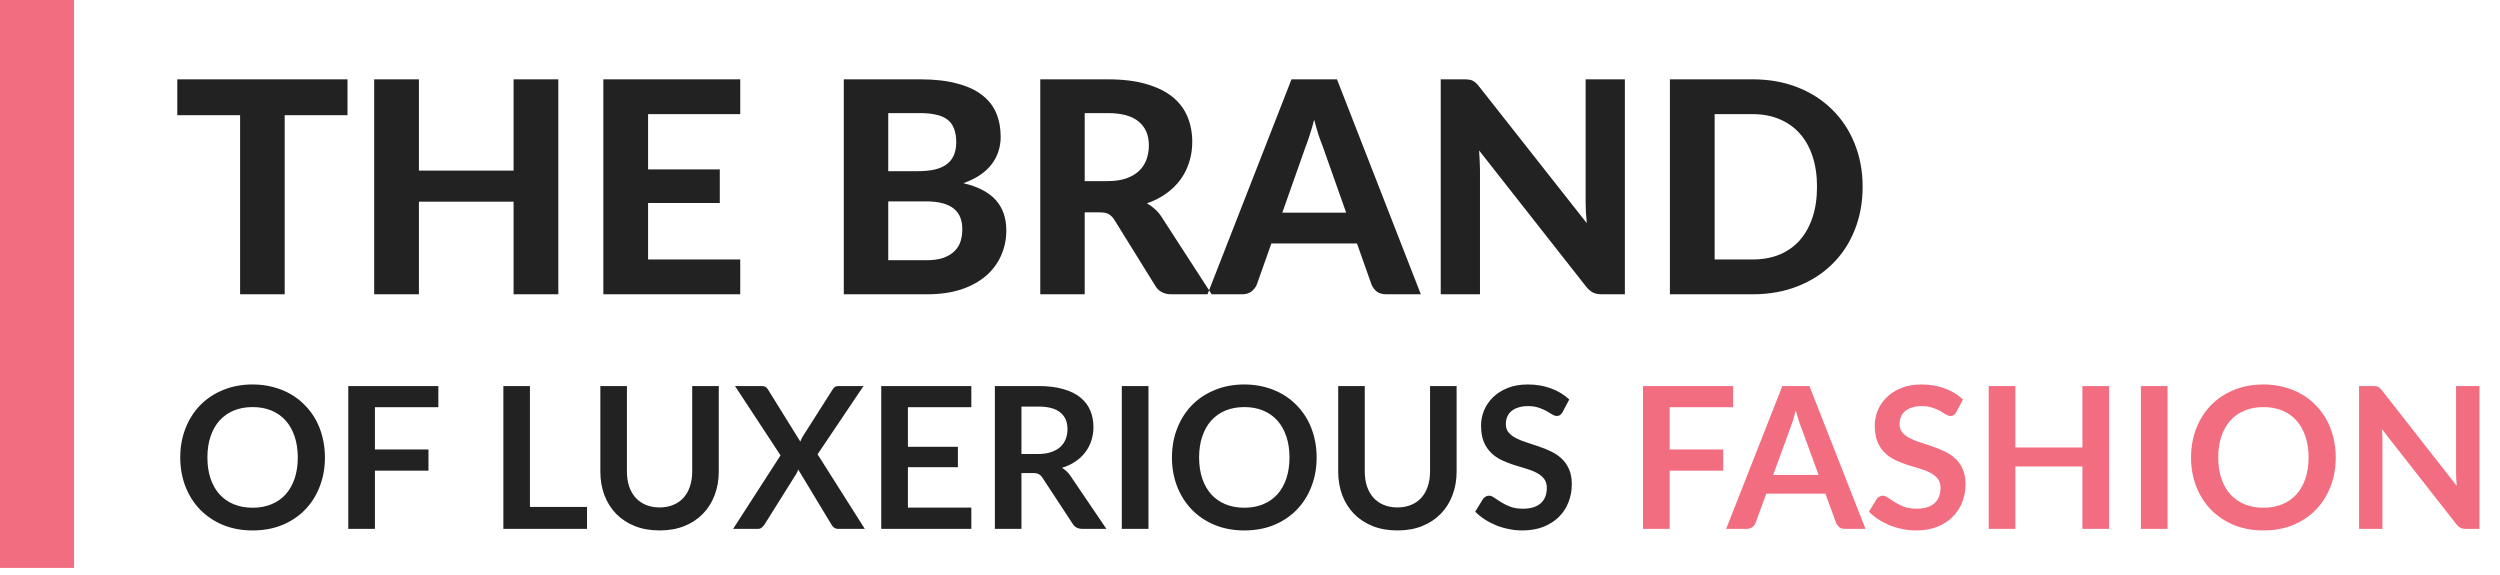 <svg width="405" height="93.099" viewBox="0 0 405 93.099" fill="none" xmlns="http://www.w3.org/2000/svg" xmlns:xlink="http://www.w3.org/1999/xlink">
	<defs/>
	<path id="Rectangle 16 copy" d="M0 0L12 0L12 92L0 92L0 0Z" fill="#F16D7F" fill-opacity="1" fill-rule="evenodd"/>
	<path id="THE BRAND OF LUXERIOUS FASHION" d="M56.296 18.659L46.12 18.659L46.12 47.675L38.896 47.675L38.896 18.659L28.72 18.659L28.72 12.851L56.296 12.851L56.296 18.659ZM90.449 12.851L90.449 47.675L83.201 47.675L83.201 32.675L67.865 32.675L67.865 47.675L60.617 47.675L60.617 12.851L67.865 12.851L67.865 27.635L83.201 27.635L83.201 12.851L90.449 12.851ZM104.99 18.491L104.99 27.443L116.606 27.443L116.606 32.891L104.99 32.891L104.99 42.035L119.918 42.035L119.918 47.675L97.742 47.675L97.742 12.851L119.918 12.851L119.918 18.491L104.99 18.491ZM150.063 42.155C151.215 42.155 152.159 42.019 152.895 41.747C153.647 41.459 154.247 41.083 154.695 40.619C155.143 40.155 155.455 39.627 155.631 39.035C155.807 38.427 155.895 37.803 155.895 37.163C155.895 36.459 155.791 35.827 155.583 35.267C155.375 34.707 155.039 34.235 154.575 33.851C154.111 33.451 153.503 33.147 152.751 32.939C152.015 32.731 151.103 32.627 150.015 32.627L143.895 32.627L143.895 42.155L150.063 42.155ZM143.895 18.323L143.895 27.731L148.623 27.731C149.631 27.731 150.527 27.651 151.311 27.491C152.095 27.315 152.751 27.043 153.279 26.675C153.807 26.307 154.207 25.827 154.479 25.235C154.767 24.627 154.911 23.899 154.911 23.051C154.911 22.187 154.791 21.451 154.551 20.843C154.327 20.235 153.975 19.747 153.495 19.379C153.015 19.011 152.407 18.747 151.671 18.587C150.935 18.411 150.063 18.323 149.055 18.323L143.895 18.323ZM149.055 12.851C151.391 12.851 153.383 13.075 155.031 13.523C156.695 13.955 158.047 14.579 159.087 15.395C160.143 16.195 160.911 17.171 161.391 18.323C161.871 19.475 162.111 20.763 162.111 22.187C162.111 22.987 161.991 23.755 161.751 24.491C161.527 25.227 161.167 25.923 160.671 26.579C160.191 27.219 159.567 27.803 158.799 28.331C158.031 28.859 157.119 29.307 156.063 29.675C158.431 30.235 160.183 31.147 161.319 32.411C162.455 33.675 163.023 35.315 163.023 37.331C163.023 38.803 162.735 40.171 162.159 41.435C161.599 42.699 160.775 43.795 159.687 44.723C158.599 45.651 157.255 46.379 155.655 46.907C154.071 47.419 152.247 47.675 150.183 47.675L136.695 47.675L136.695 12.851L149.055 12.851ZM179.419 29.339C180.587 29.339 181.595 29.195 182.443 28.907C183.291 28.603 183.987 28.195 184.531 27.683C185.075 27.155 185.475 26.539 185.731 25.835C185.987 25.131 186.115 24.363 186.115 23.531C186.115 21.883 185.563 20.603 184.459 19.691C183.371 18.779 181.707 18.323 179.467 18.323L175.723 18.323L175.723 29.339L179.419 29.339ZM196.291 47.675L189.787 47.675C188.571 47.675 187.691 47.211 187.147 46.283L180.523 35.603C180.251 35.187 179.947 34.883 179.611 34.691C179.291 34.499 178.811 34.403 178.171 34.403L175.723 34.403L175.723 47.675L168.523 47.675L168.523 12.851L179.467 12.851C181.899 12.851 183.979 13.107 185.707 13.619C187.435 14.115 188.851 14.811 189.955 15.707C191.059 16.603 191.867 17.675 192.379 18.923C192.891 20.155 193.147 21.515 193.147 23.003C193.147 24.155 192.979 25.251 192.643 26.291C192.323 27.315 191.851 28.251 191.227 29.099C190.603 29.947 189.835 30.699 188.923 31.355C188.011 32.011 186.971 32.539 185.803 32.939C186.267 33.195 186.699 33.507 187.099 33.875C187.499 34.227 187.859 34.651 188.179 35.147L196.291 47.675ZM218.079 34.451L214.311 23.795C214.087 23.235 213.847 22.579 213.591 21.827C213.351 21.075 213.119 20.259 212.895 19.379C212.671 20.275 212.431 21.107 212.175 21.875C211.935 22.627 211.703 23.283 211.479 23.843L207.735 34.451L218.079 34.451ZM230.175 47.675L224.583 47.675C223.959 47.675 223.447 47.531 223.047 47.243C222.663 46.939 222.375 46.555 222.183 46.091L219.831 39.443L205.959 39.443L203.607 46.091C203.447 46.491 203.167 46.859 202.767 47.195C202.367 47.515 201.863 47.675 201.255 47.675L195.615 47.675L209.223 12.851L216.591 12.851L230.175 47.675ZM263.23 12.851L263.23 47.675L259.51 47.675C258.95 47.675 258.478 47.587 258.094 47.411C257.71 47.219 257.334 46.899 256.966 46.451L239.614 24.371C239.662 24.931 239.694 25.483 239.71 26.027C239.742 26.571 239.758 27.075 239.758 27.539L239.758 47.675L233.398 47.675L233.398 12.851L237.19 12.851C237.494 12.851 237.75 12.867 237.958 12.899C238.182 12.915 238.382 12.971 238.558 13.067C238.734 13.147 238.902 13.259 239.062 13.403C239.222 13.547 239.398 13.739 239.59 13.979L257.062 36.155C256.998 35.547 256.95 34.963 256.918 34.403C256.886 33.827 256.87 33.283 256.87 32.771L256.87 12.851L263.23 12.851ZM301.747 30.251C301.747 32.795 301.315 35.139 300.451 37.283C299.603 39.411 298.395 41.243 296.827 42.779C295.275 44.315 293.403 45.515 291.211 46.379C289.019 47.243 286.587 47.675 283.915 47.675L270.523 47.675L270.523 12.851L283.915 12.851C286.587 12.851 289.019 13.283 291.211 14.147C293.403 15.011 295.275 16.219 296.827 17.771C298.395 19.307 299.603 21.139 300.451 23.267C301.315 25.395 301.747 27.723 301.747 30.251ZM294.355 30.251C294.355 28.427 294.115 26.787 293.635 25.331C293.155 23.875 292.467 22.643 291.571 21.635C290.675 20.627 289.579 19.851 288.283 19.307C287.003 18.763 285.547 18.491 283.915 18.491L277.771 18.491L277.771 42.035L283.915 42.035C285.547 42.035 287.003 41.771 288.283 41.243C289.579 40.699 290.675 39.923 291.571 38.915C292.467 37.891 293.155 36.651 293.635 35.195C294.115 33.739 294.355 32.091 294.355 30.251ZM52.64 74.107C52.64 75.803 52.357 77.376 51.792 78.827C51.237 80.267 50.448 81.515 49.424 82.571C48.4 83.627 47.168 84.454 45.728 85.051C44.288 85.638 42.688 85.931 40.928 85.931C39.179 85.931 37.584 85.638 36.144 85.051C34.704 84.454 33.467 83.627 32.432 82.571C31.408 81.515 30.613 80.267 30.048 78.827C29.483 77.376 29.2 75.803 29.2 74.107C29.2 72.411 29.483 70.843 30.048 69.403C30.613 67.953 31.408 66.699 32.432 65.643C33.467 64.587 34.704 63.766 36.144 63.179C37.584 62.582 39.179 62.283 40.928 62.283C42.101 62.283 43.205 62.422 44.24 62.699C45.275 62.966 46.224 63.35 47.088 63.851C47.952 64.342 48.725 64.945 49.408 65.659C50.101 66.363 50.688 67.153 51.168 68.027C51.648 68.902 52.011 69.851 52.256 70.875C52.512 71.899 52.64 72.977 52.64 74.107ZM48.24 74.107C48.24 72.838 48.069 71.702 47.728 70.699C47.387 69.686 46.901 68.827 46.272 68.123C45.643 67.419 44.875 66.88 43.968 66.507C43.072 66.134 42.059 65.947 40.928 65.947C39.797 65.947 38.779 66.134 37.872 66.507C36.976 66.88 36.208 67.419 35.568 68.123C34.939 68.827 34.453 69.686 34.112 70.699C33.771 71.702 33.6 72.838 33.6 74.107C33.6 75.376 33.771 76.518 34.112 77.531C34.453 78.534 34.939 79.387 35.568 80.091C36.208 80.784 36.976 81.318 37.872 81.691C38.779 82.064 39.797 82.251 40.928 82.251C42.059 82.251 43.072 82.064 43.968 81.691C44.875 81.318 45.643 80.784 46.272 80.091C46.901 79.387 47.387 78.534 47.728 77.531C48.069 76.518 48.24 75.376 48.24 74.107ZM60.74 65.963L60.74 72.811L69.412 72.811L69.412 76.251L60.74 76.251L60.74 85.675L56.42 85.675L56.42 62.539L71.012 62.539L71.012 65.963L60.74 65.963ZM95.097 82.123L95.097 85.675L81.545 85.675L81.545 62.539L85.849 62.539L85.849 82.123L95.097 82.123ZM106.857 82.203C107.689 82.203 108.43 82.064 109.081 81.787C109.742 81.51 110.297 81.121 110.745 80.619C111.193 80.118 111.534 79.51 111.769 78.795C112.014 78.081 112.137 77.281 112.137 76.395L112.137 62.539L116.441 62.539L116.441 76.395C116.441 77.771 116.217 79.046 115.769 80.219C115.331 81.382 114.697 82.39 113.865 83.243C113.043 84.086 112.041 84.747 110.857 85.227C109.673 85.697 108.339 85.931 106.857 85.931C105.363 85.931 104.025 85.697 102.841 85.227C101.657 84.747 100.649 84.086 99.817 83.243C98.995 82.39 98.361 81.382 97.913 80.219C97.475 79.046 97.257 77.771 97.257 76.395L97.257 62.539L101.561 62.539L101.561 76.379C101.561 77.264 101.678 78.064 101.913 78.779C102.158 79.494 102.505 80.107 102.953 80.619C103.411 81.121 103.966 81.51 104.617 81.787C105.278 82.064 106.025 82.203 106.857 82.203ZM140.095 85.675L135.807 85.675C135.508 85.675 135.268 85.6 135.087 85.451C134.916 85.302 134.777 85.131 134.671 84.939L129.311 76.059C129.225 76.326 129.124 76.555 129.007 76.747L123.871 84.939C123.743 85.121 123.593 85.291 123.423 85.451C123.263 85.6 123.049 85.675 122.783 85.675L118.767 85.675L126.447 73.771L119.071 62.539L123.359 62.539C123.657 62.539 123.871 62.582 123.999 62.667C124.137 62.742 124.265 62.87 124.383 63.051L129.647 71.531C129.753 71.264 129.881 70.998 130.031 70.731L134.863 63.131C134.98 62.928 135.108 62.779 135.247 62.683C135.385 62.587 135.561 62.539 135.775 62.539L139.887 62.539L132.447 73.595L140.095 85.675ZM147.083 65.963L147.083 72.379L155.18 72.379L155.18 75.691L147.083 75.691L147.083 82.235L157.355 82.235L157.355 85.675L142.764 85.675L142.764 62.539L157.355 62.539L157.355 65.963L147.083 65.963ZM168.162 73.547C168.972 73.547 169.676 73.446 170.274 73.243C170.882 73.04 171.378 72.763 171.762 72.411C172.156 72.049 172.45 71.622 172.642 71.131C172.834 70.641 172.93 70.102 172.93 69.515C172.93 68.342 172.54 67.441 171.762 66.811C170.994 66.182 169.815 65.867 168.226 65.867L165.474 65.867L165.474 73.547L168.162 73.547ZM179.234 85.675L175.346 85.675C174.61 85.675 174.076 85.387 173.746 84.811L168.882 77.403C168.7 77.126 168.498 76.928 168.274 76.811C168.06 76.694 167.74 76.635 167.314 76.635L165.474 76.635L165.474 85.675L161.17 85.675L161.17 62.539L168.226 62.539C169.794 62.539 171.138 62.705 172.258 63.035C173.388 63.355 174.311 63.809 175.026 64.395C175.751 64.982 176.284 65.686 176.626 66.507C176.967 67.318 177.138 68.214 177.138 69.195C177.138 69.974 177.02 70.71 176.786 71.403C176.562 72.097 176.231 72.726 175.794 73.291C175.367 73.856 174.834 74.353 174.194 74.779C173.564 75.206 172.844 75.542 172.034 75.787C172.311 75.947 172.567 76.139 172.802 76.363C173.036 76.576 173.25 76.832 173.442 77.131L179.234 85.675ZM186.052 85.675L181.732 85.675L181.732 62.539L186.052 62.539L186.052 85.675ZM213.296 74.107C213.296 75.803 213.014 77.376 212.448 78.827C211.894 80.267 211.104 81.515 210.08 82.571C209.056 83.627 207.824 84.454 206.384 85.051C204.944 85.638 203.344 85.931 201.584 85.931C199.835 85.931 198.24 85.638 196.8 85.051C195.36 84.454 194.123 83.627 193.088 82.571C192.064 81.515 191.27 80.267 190.704 78.827C190.139 77.376 189.856 75.803 189.856 74.107C189.856 72.411 190.139 70.843 190.704 69.403C191.27 67.953 192.064 66.699 193.088 65.643C194.123 64.587 195.36 63.766 196.8 63.179C198.24 62.582 199.835 62.283 201.584 62.283C202.758 62.283 203.862 62.422 204.896 62.699C205.931 62.966 206.88 63.35 207.744 63.851C208.608 64.342 209.382 64.945 210.064 65.659C210.758 66.363 211.344 67.153 211.824 68.027C212.304 68.902 212.667 69.851 212.912 70.875C213.168 71.899 213.296 72.977 213.296 74.107ZM208.896 74.107C208.896 72.838 208.726 71.702 208.384 70.699C208.043 69.686 207.558 68.827 206.928 68.123C206.299 67.419 205.531 66.88 204.624 66.507C203.728 66.134 202.715 65.947 201.584 65.947C200.454 65.947 199.435 66.134 198.528 66.507C197.632 66.88 196.864 67.419 196.224 68.123C195.595 68.827 195.11 69.686 194.768 70.699C194.427 71.702 194.256 72.838 194.256 74.107C194.256 75.376 194.427 76.518 194.768 77.531C195.11 78.534 195.595 79.387 196.224 80.091C196.864 80.784 197.632 81.318 198.528 81.691C199.435 82.064 200.454 82.251 201.584 82.251C202.715 82.251 203.728 82.064 204.624 81.691C205.531 81.318 206.299 80.784 206.928 80.091C207.558 79.387 208.043 78.534 208.384 77.531C208.726 76.518 208.896 75.376 208.896 74.107ZM226.388 82.203C227.22 82.203 227.961 82.064 228.612 81.787C229.273 81.51 229.828 81.121 230.276 80.619C230.724 80.118 231.065 79.51 231.3 78.795C231.545 78.081 231.668 77.281 231.668 76.395L231.668 62.539L235.972 62.539L235.972 76.395C235.972 77.771 235.748 79.046 235.3 80.219C234.863 81.382 234.228 82.39 233.396 83.243C232.575 84.086 231.572 84.747 230.388 85.227C229.204 85.697 227.871 85.931 226.388 85.931C224.895 85.931 223.556 85.697 222.372 85.227C221.188 84.747 220.18 84.086 219.348 83.243C218.527 82.39 217.892 81.382 217.444 80.219C217.007 79.046 216.788 77.771 216.788 76.395L216.788 62.539L221.092 62.539L221.092 76.379C221.092 77.264 221.209 78.064 221.444 78.779C221.689 79.494 222.036 80.107 222.484 80.619C222.943 81.121 223.497 81.51 224.148 81.787C224.809 82.064 225.556 82.203 226.388 82.203ZM253.146 66.747C253.018 66.971 252.879 67.136 252.73 67.243C252.591 67.339 252.415 67.387 252.202 67.387C251.978 67.387 251.733 67.307 251.466 67.147C251.21 66.977 250.901 66.79 250.538 66.587C250.175 66.385 249.749 66.203 249.258 66.043C248.778 65.873 248.207 65.787 247.546 65.787C246.949 65.787 246.426 65.862 245.978 66.011C245.53 66.15 245.151 66.347 244.842 66.603C244.543 66.859 244.319 67.168 244.17 67.531C244.021 67.883 243.946 68.272 243.946 68.699C243.946 69.243 244.095 69.697 244.394 70.059C244.703 70.422 245.109 70.731 245.61 70.987C246.111 71.243 246.682 71.472 247.322 71.675C247.962 71.878 248.618 72.097 249.29 72.331C249.962 72.555 250.618 72.822 251.258 73.131C251.898 73.43 252.469 73.814 252.97 74.283C253.471 74.742 253.871 75.307 254.17 75.979C254.479 76.651 254.634 77.467 254.634 78.427C254.634 79.472 254.453 80.454 254.09 81.371C253.738 82.278 253.215 83.073 252.522 83.755C251.839 84.427 251.002 84.96 250.01 85.355C249.018 85.739 247.882 85.931 246.602 85.931C245.866 85.931 245.141 85.856 244.426 85.707C243.711 85.569 243.023 85.366 242.362 85.099C241.711 84.832 241.098 84.513 240.522 84.139C239.946 83.766 239.434 83.35 238.986 82.891L240.25 80.827C240.357 80.678 240.495 80.555 240.666 80.459C240.837 80.353 241.018 80.299 241.21 80.299C241.477 80.299 241.765 80.411 242.074 80.635C242.383 80.849 242.751 81.088 243.178 81.355C243.605 81.622 244.101 81.867 244.666 82.091C245.242 82.305 245.93 82.411 246.73 82.411C247.957 82.411 248.906 82.123 249.578 81.547C250.25 80.96 250.586 80.123 250.586 79.035C250.586 78.427 250.431 77.931 250.122 77.547C249.823 77.163 249.423 76.843 248.922 76.587C248.421 76.32 247.85 76.097 247.21 75.915C246.57 75.734 245.919 75.537 245.258 75.323C244.597 75.11 243.946 74.854 243.306 74.555C242.666 74.257 242.095 73.867 241.594 73.387C241.093 72.907 240.687 72.31 240.378 71.595C240.079 70.87 239.93 69.979 239.93 68.923C239.93 68.081 240.095 67.259 240.426 66.459C240.767 65.659 241.258 64.95 241.898 64.331C242.538 63.712 243.327 63.217 244.266 62.843C245.205 62.47 246.282 62.283 247.498 62.283C248.863 62.283 250.122 62.496 251.274 62.923C252.426 63.35 253.407 63.947 254.218 64.715L253.146 66.747Z" fill="#222222" fill-opacity="1" fill-rule="evenodd"/>
	<path id="THE BRAND OF LUXERIOUS FASHION" d="M270.49 65.963L270.49 72.811L279.162 72.811L279.162 76.251L270.49 76.251L270.49 85.675L266.17 85.675L266.17 62.539L280.762 62.539L280.762 65.963L270.49 65.963ZM294.612 76.939L291.797 69.243C291.658 68.902 291.514 68.496 291.365 68.027C291.215 67.558 291.066 67.051 290.917 66.507C290.778 67.051 290.634 67.563 290.484 68.043C290.335 68.513 290.191 68.923 290.052 69.275L287.253 76.939L294.612 76.939ZM302.212 85.675L298.884 85.675C298.511 85.675 298.207 85.585 297.973 85.403C297.738 85.211 297.562 84.977 297.444 84.699L295.716 79.979L286.133 79.979L284.405 84.699C284.319 84.945 284.154 85.168 283.909 85.371C283.663 85.574 283.359 85.675 282.997 85.675L279.637 85.675L288.741 62.539L293.125 62.539L302.212 85.675ZM316.927 66.747C316.799 66.971 316.661 67.136 316.511 67.243C316.373 67.339 316.197 67.387 315.983 67.387C315.759 67.387 315.514 67.307 315.247 67.147C314.991 66.977 314.682 66.79 314.319 66.587C313.957 66.385 313.53 66.203 313.039 66.043C312.559 65.873 311.989 65.787 311.327 65.787C310.73 65.787 310.207 65.862 309.759 66.011C309.311 66.15 308.933 66.347 308.623 66.603C308.325 66.859 308.101 67.168 307.951 67.531C307.802 67.883 307.727 68.272 307.727 68.699C307.727 69.243 307.877 69.697 308.175 70.059C308.485 70.422 308.89 70.731 309.391 70.987C309.893 71.243 310.463 71.472 311.103 71.675C311.743 71.878 312.399 72.097 313.071 72.331C313.743 72.555 314.399 72.822 315.039 73.131C315.679 73.43 316.25 73.814 316.751 74.283C317.253 74.742 317.653 75.307 317.951 75.979C318.261 76.651 318.415 77.467 318.415 78.427C318.415 79.472 318.234 80.454 317.871 81.371C317.519 82.278 316.997 83.073 316.303 83.755C315.621 84.427 314.783 84.96 313.791 85.355C312.799 85.739 311.663 85.931 310.383 85.931C309.647 85.931 308.922 85.856 308.207 85.707C307.493 85.569 306.805 85.366 306.143 85.099C305.493 84.832 304.879 84.513 304.303 84.139C303.727 83.766 303.215 83.35 302.767 82.891L304.031 80.827C304.138 80.678 304.277 80.555 304.447 80.459C304.618 80.353 304.799 80.299 304.991 80.299C305.258 80.299 305.546 80.411 305.855 80.635C306.165 80.849 306.533 81.088 306.959 81.355C307.386 81.622 307.882 81.867 308.447 82.091C309.023 82.305 309.711 82.411 310.511 82.411C311.738 82.411 312.687 82.123 313.359 81.547C314.031 80.96 314.367 80.123 314.367 79.035C314.367 78.427 314.213 77.931 313.903 77.547C313.605 77.163 313.205 76.843 312.703 76.587C312.202 76.32 311.631 76.097 310.991 75.915C310.351 75.734 309.701 75.537 309.039 75.323C308.378 75.11 307.727 74.854 307.087 74.555C306.447 74.257 305.877 73.867 305.375 73.387C304.874 72.907 304.469 72.31 304.159 71.595C303.861 70.87 303.711 69.979 303.711 68.923C303.711 68.081 303.877 67.259 304.207 66.459C304.549 65.659 305.039 64.95 305.679 64.331C306.319 63.712 307.109 63.217 308.047 62.843C308.986 62.47 310.063 62.283 311.279 62.283C312.645 62.283 313.903 62.496 315.055 62.923C316.207 63.35 317.189 63.947 317.999 64.715L316.927 66.747ZM341.674 62.539L341.674 85.675L337.354 85.675L337.354 75.563L326.49 75.563L326.49 85.675L322.17 85.675L322.17 62.539L326.49 62.539L326.49 72.491L337.354 72.491L337.354 62.539L341.674 62.539ZM351.146 85.675L346.826 85.675L346.826 62.539L351.146 62.539L351.146 85.675ZM378.39 74.107C378.39 75.803 378.107 77.376 377.542 78.827C376.987 80.267 376.198 81.515 375.174 82.571C374.15 83.627 372.918 84.454 371.478 85.051C370.038 85.638 368.438 85.931 366.678 85.931C364.929 85.931 363.334 85.638 361.894 85.051C360.454 84.454 359.217 83.627 358.182 82.571C357.158 81.515 356.363 80.267 355.798 78.827C355.233 77.376 354.95 75.803 354.95 74.107C354.95 72.411 355.233 70.843 355.798 69.403C356.363 67.953 357.158 66.699 358.182 65.643C359.217 64.587 360.454 63.766 361.894 63.179C363.334 62.582 364.929 62.283 366.678 62.283C367.851 62.283 368.955 62.422 369.99 62.699C371.025 62.966 371.974 63.35 372.838 63.851C373.702 64.342 374.475 64.945 375.158 65.659C375.851 66.363 376.438 67.153 376.918 68.027C377.398 68.902 377.761 69.851 378.006 70.875C378.262 71.899 378.39 72.977 378.39 74.107ZM373.99 74.107C373.99 72.838 373.819 71.702 373.478 70.699C373.137 69.686 372.651 68.827 372.022 68.123C371.393 67.419 370.625 66.88 369.718 66.507C368.822 66.134 367.809 65.947 366.678 65.947C365.547 65.947 364.529 66.134 363.622 66.507C362.726 66.88 361.958 67.419 361.318 68.123C360.689 68.827 360.203 69.686 359.862 70.699C359.521 71.702 359.35 72.838 359.35 74.107C359.35 75.376 359.521 76.518 359.862 77.531C360.203 78.534 360.689 79.387 361.318 80.091C361.958 80.784 362.726 81.318 363.622 81.691C364.529 82.064 365.547 82.251 366.678 82.251C367.809 82.251 368.822 82.064 369.718 81.691C370.625 81.318 371.393 80.784 372.022 80.091C372.651 79.387 373.137 78.534 373.478 77.531C373.819 76.518 373.99 75.376 373.99 74.107ZM401.674 62.539L401.674 85.675L399.466 85.675C399.124 85.675 398.836 85.622 398.602 85.515C398.378 85.398 398.159 85.206 397.946 84.939L385.866 69.515C385.93 70.219 385.962 70.87 385.962 71.467L385.962 85.675L382.17 85.675L382.17 62.539L384.426 62.539C384.607 62.539 384.762 62.55 384.89 62.571C385.028 62.582 385.146 62.614 385.242 62.667C385.348 62.71 385.45 62.779 385.546 62.875C385.642 62.961 385.748 63.078 385.866 63.227L397.994 78.715C397.962 78.342 397.935 77.974 397.914 77.611C397.892 77.249 397.882 76.912 397.882 76.603L397.882 62.539L401.674 62.539Z" fill="#F16D7F" fill-opacity="1" fill-rule="evenodd"/>
</svg>
